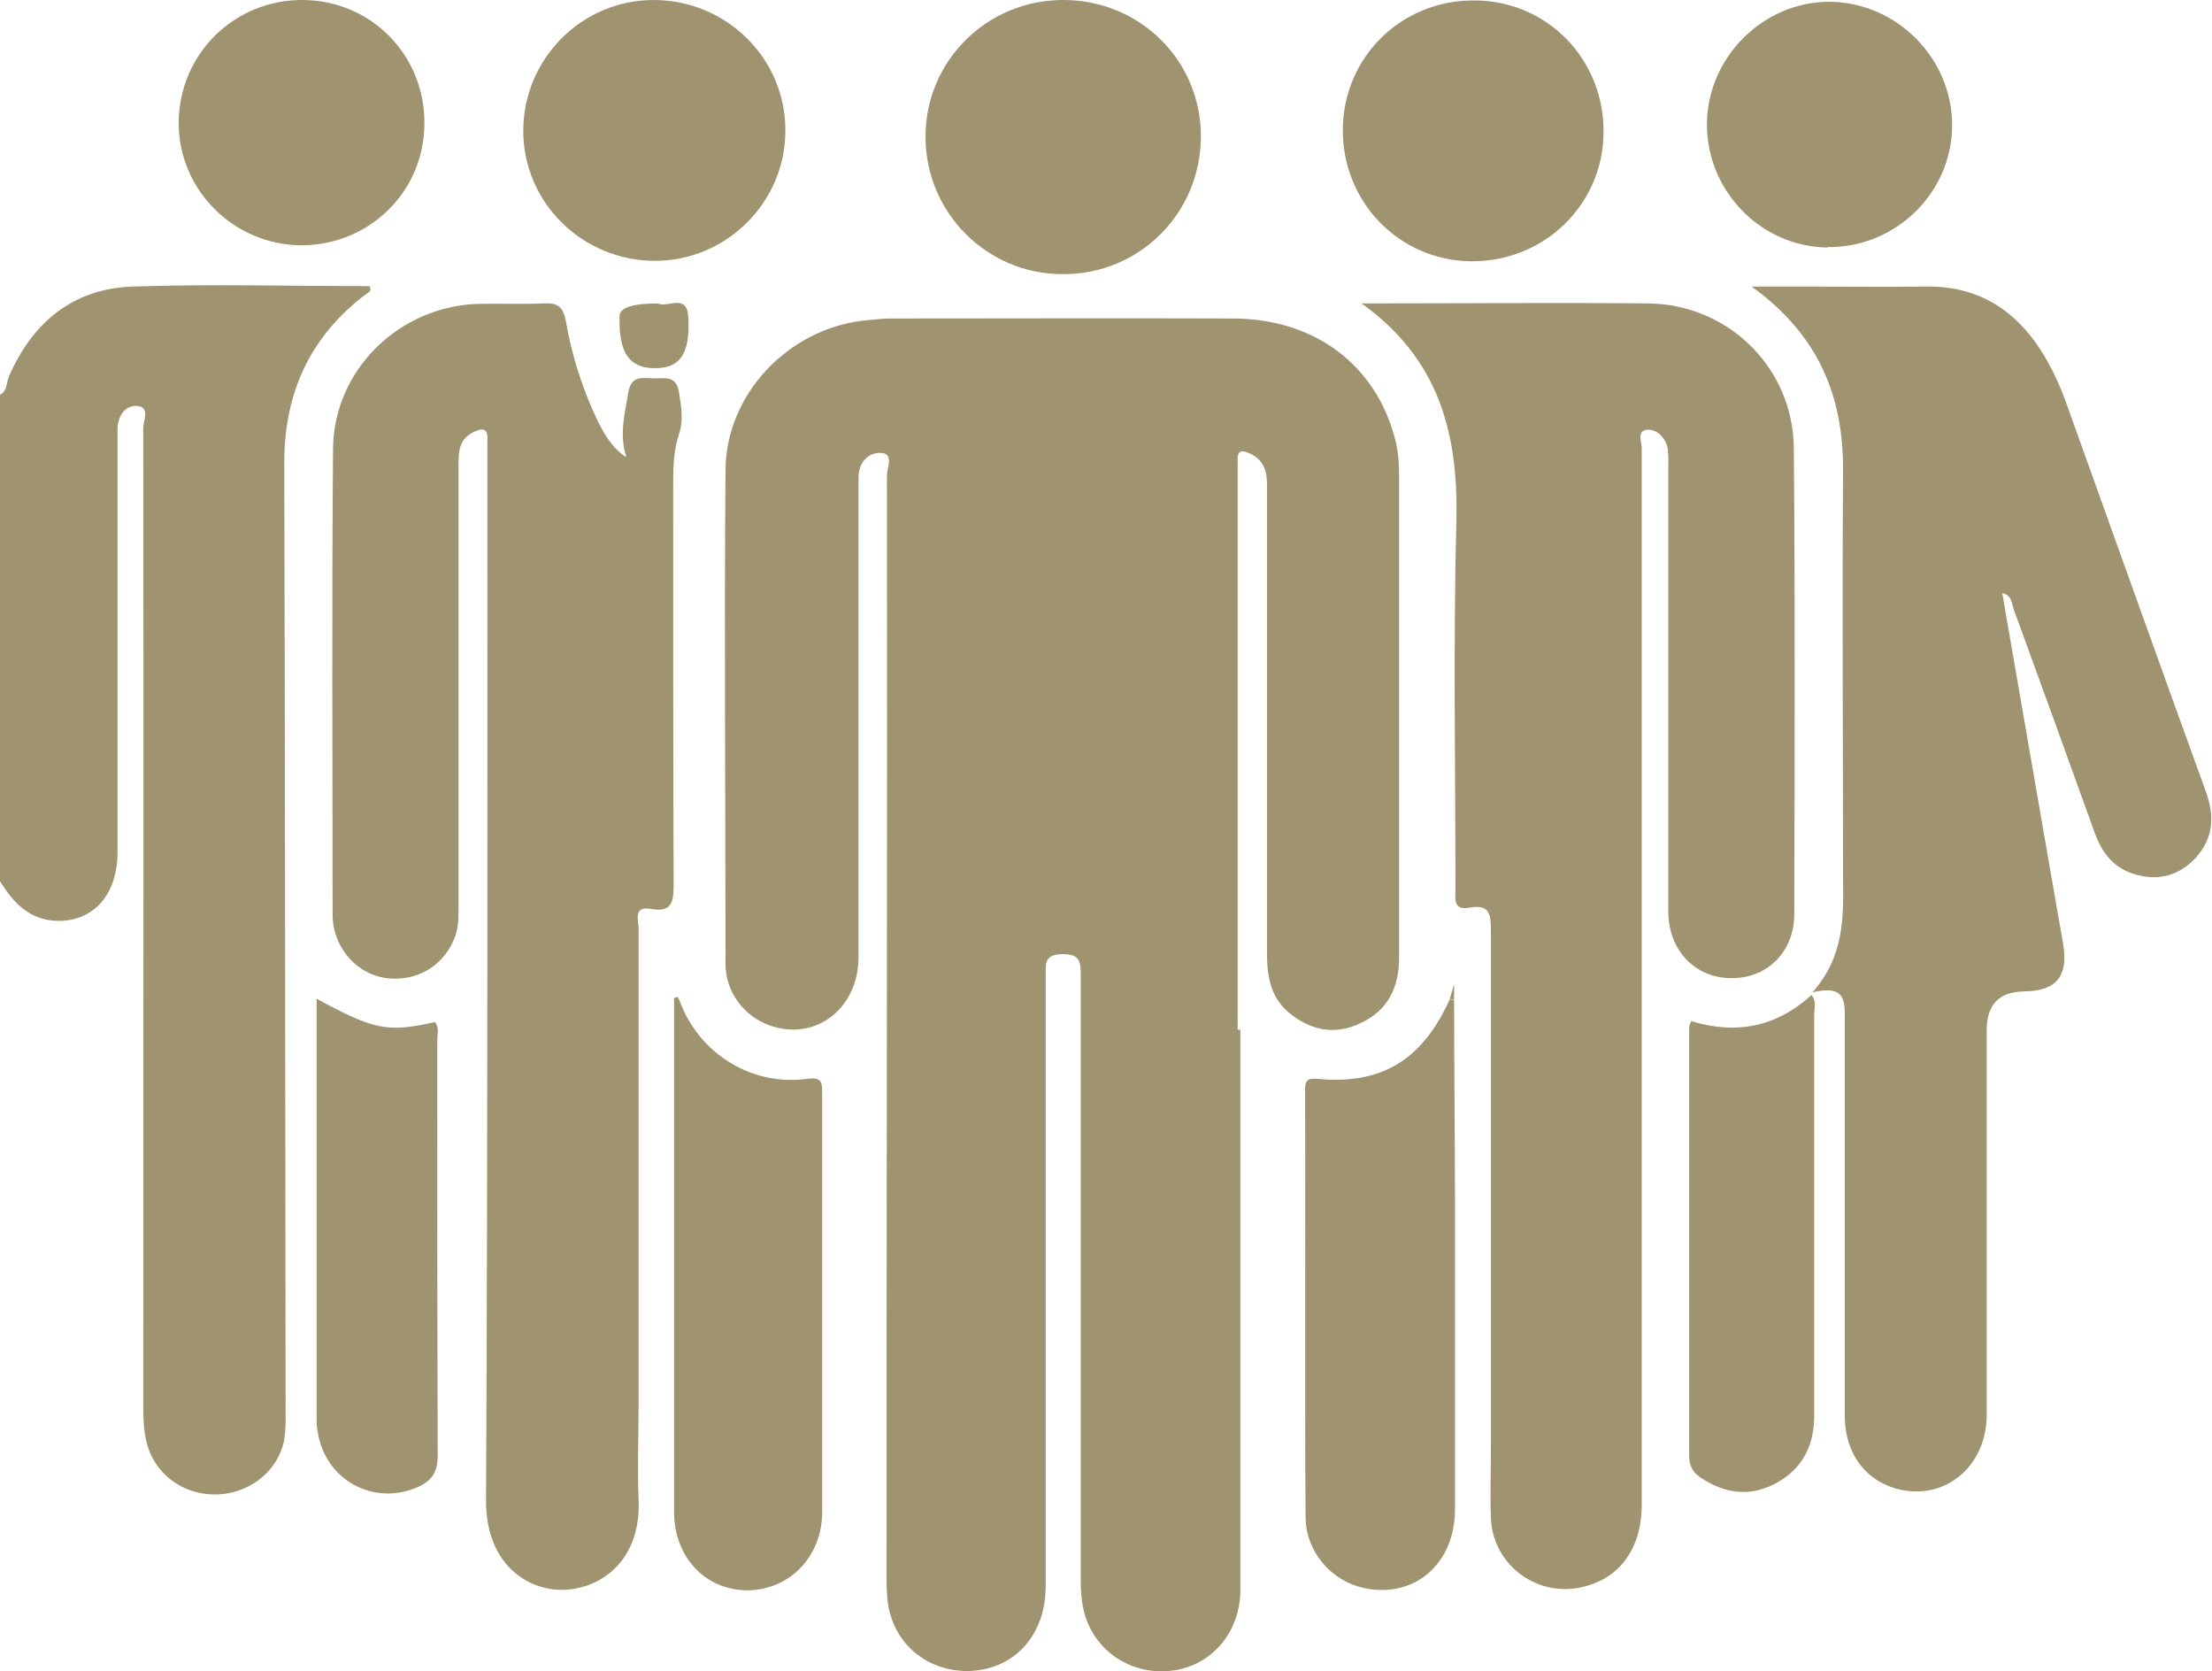 <?xml version="1.0" encoding="UTF-8"?>
<svg id="Camada_2" xmlns="http://www.w3.org/2000/svg" viewBox="0 0 49.88 37.67">
  <defs>
    <style>
      .cls-1 {
        fill: #9f9370;
      }
    </style>
  </defs>
  <g id="Camada_1-2" data-name="Camada_1">
    <g>
      <path class="cls-1" d="M0,8.9c.17-.09.14-.27.2-.41.53-1.22,1.44-1.98,2.78-2.03,1.78-.06,3.57-.01,5.35-.01.07.12-.04.15-.09.19-1.25.95-1.83,2.22-1.83,3.79.02,7.1.02,14.19.03,21.29,0,.26.01.53-.04.78-.16.71-.83,1.2-1.58,1.19-.73-.01-1.36-.49-1.52-1.2-.06-.25-.07-.51-.07-.77,0-7.36.01-14.71,0-22.07,0-.17.17-.49-.16-.5-.26,0-.41.23-.42.51,0,.24,0,.49,0,.73,0,2.94,0,5.88,0,8.82,0,.94-.52,1.54-1.31,1.55-.67,0-1.05-.41-1.36-.93v-10.91Z"/>
      <path class="cls-1" d="M27.97,23.22c0,4.21,0,8.41,0,12.62,0,.91-.59,1.64-1.41,1.8-.88.17-1.73-.28-2.05-1.1-.12-.31-.14-.63-.14-.96,0-4.53,0-9.06,0-13.59,0-.32-.02-.49-.43-.48-.38.01-.36.2-.36.46,0,4.6,0,9.19,0,13.79,0,1.12-.73,1.9-1.77,1.91-.89,0-1.63-.59-1.78-1.48-.04-.24-.04-.48-.04-.73,0-8.25.02-16.5.01-24.74,0-.17.17-.5-.14-.51-.29-.01-.5.22-.5.55,0,.13,0,.26,0,.39,0,3.47,0,6.95,0,10.42,0,1.18-.99,1.92-2.02,1.54-.57-.21-.98-.75-.98-1.38,0-3.72-.03-7.44,0-11.15.02-1.7,1.41-3.15,3.09-3.35.21-.02.42-.05.63-.05,2.58,0,5.16-.01,7.74,0,1.85.01,3.23,1.07,3.65,2.76.07.29.08.58.08.87,0,3.59,0,7.18,0,10.77,0,.68-.25,1.2-.88,1.49-.57.27-1.11.16-1.59-.23-.43-.35-.51-.83-.51-1.36,0-2.66,0-5.33,0-7.99,0-.86,0-1.72,0-2.58,0-.3-.08-.54-.37-.68-.19-.09-.31-.09-.29.17,0,.11,0,.23,0,.34,0,4.16,0,8.31,0,12.47h0Z"/>
      <path class="cls-1" d="M30.68,6.84c2.27,0,4.38-.02,6.49,0,1.8.02,3.26,1.45,3.28,3.25.03,3.51.02,7.01.01,10.52,0,.86-.63,1.46-1.44,1.44-.8-.01-1.4-.63-1.4-1.5,0-3.34,0-6.69,0-10.03,0-.16.01-.33-.03-.48-.07-.21-.26-.38-.47-.35-.21.04-.1.27-.1.41,0,7.94,0,15.88,0,23.82,0,1.04-.55,1.73-1.46,1.88-.98.16-1.9-.57-1.94-1.57-.02-.53,0-1.07,0-1.61,0-3.88,0-7.76,0-11.64,0-.37-.03-.6-.48-.52-.38.07-.32-.2-.32-.42,0-2.76-.05-5.52.02-8.28.05-1.96-.37-3.66-2.15-4.93Z"/>
      <path class="cls-1" d="M14.12,10.29c-.16-.5-.03-.97.05-1.45.07-.4.34-.31.59-.31.23,0,.49-.07.55.31.05.32.11.63,0,.95-.13.39-.13.8-.13,1.2,0,2.99,0,5.97.01,8.96,0,.4-.05.62-.51.54-.41-.07-.28.25-.28.44,0,3.59,0,7.17,0,10.76,0,.7-.03,1.4,0,2.09.07,1.36-.81,2.04-1.71,2.06-.82.01-1.74-.6-1.73-2.03.04-7.84.03-15.68.03-23.52,0-.11,0-.23,0-.34.03-.34-.14-.3-.35-.19-.29.16-.3.43-.3.72,0,3.3,0,6.59,0,9.89,0,.24.01.49-.07.72-.22.63-.79,1.01-1.46.97-.64-.04-1.17-.53-1.29-1.19-.01-.08-.02-.16-.02-.24,0-3.51-.02-7.01.01-10.52.02-1.78,1.5-3.21,3.28-3.26.49-.01.97.01,1.46-.01.32-.02.45.07.51.4.13.75.36,1.48.68,2.17.16.33.33.66.67.89Z"/>
      <path class="cls-1" d="M45.15,13.37c.46,2.64.91,5.27,1.37,7.89.13.74-.14,1.08-.88,1.09q-.84.01-.84.87c0,2.89,0,5.78,0,8.67,0,1.2-.99,1.98-2.07,1.66-.7-.21-1.13-.82-1.13-1.63,0-2.97,0-5.94,0-8.91,0-.44.03-.82-.73-.64.72-.81.7-1.69.69-2.57,0-3.05-.02-6.1,0-9.15.02-1.71-.55-3.1-2.06-4.19.47,0,.83,0,1.19,0,.91,0,1.82.01,2.73,0,1.12-.02,1.96.47,2.57,1.39.27.41.47.85.63,1.31,1.04,2.89,2.07,5.79,3.12,8.68.2.55.18,1.05-.23,1.5-.36.39-.82.52-1.33.38-.5-.13-.78-.48-.95-.96-.6-1.67-1.21-3.35-1.82-5.02-.05-.14-.04-.33-.27-.37Z"/>
      <path class="cls-1" d="M32.79,22.54c0,1.59.02,3.18.02,4.77,0,2.24,0,4.48,0,6.71,0,1.24-.92,2.02-2.05,1.78-.74-.16-1.31-.81-1.32-1.6-.02-3.21,0-6.42-.01-9.63,0-.2.04-.27.27-.25,1.45.14,2.37-.42,2.99-1.79.03,0,.07.01.1.02Z"/>
      <path class="cls-1" d="M15.28,22.46c.05.11.09.22.14.33.5,1.06,1.62,1.69,2.78,1.53.32-.04.34.06.34.32,0,3.15,0,6.29,0,9.44,0,1.01-.73,1.76-1.68,1.77-.95,0-1.66-.74-1.66-1.77,0-3.86,0-7.72,0-11.58.03-.01.06-.02.09-.03Z"/>
      <path class="cls-1" d="M23.98,0c1.72,0,3.1,1.36,3.1,3.07,0,1.73-1.38,3.12-3.12,3.11-1.71,0-3.09-1.39-3.09-3.1,0-1.71,1.39-3.08,3.1-3.08Z"/>
      <path class="cls-1" d="M38.14,23.02c1.01.31,1.92.13,2.71-.59.12.15.06.3.06.44,0,3.02,0,6.04,0,9.05,0,.67-.27,1.2-.87,1.52-.56.3-1.12.24-1.66-.11-.19-.12-.29-.26-.29-.51,0-3.21,0-6.42,0-9.64,0-.05.02-.09.04-.15Z"/>
      <path class="cls-1" d="M7.15,22.52c1.29.7,1.59.76,2.66.52.1.13.05.28.05.42,0,3.12,0,6.24.01,9.35,0,.4-.15.59-.49.73-.98.4-2.03-.18-2.21-1.23-.02-.1-.03-.19-.03-.29,0-3.02,0-6.04,0-9.06,0-.13,0-.26,0-.44Z"/>
      <path class="cls-1" d="M14.74,0c1.64,0,2.98,1.32,2.97,2.95,0,1.61-1.33,2.93-2.94,2.93-1.64,0-2.98-1.32-2.97-2.95C11.81,1.32,13.12,0,14.74,0Z"/>
      <path class="cls-1" d="M30.28,2.92c.01-1.63,1.32-2.92,2.96-2.91,1.65,0,2.94,1.33,2.92,2.99-.02,1.62-1.34,2.9-2.98,2.89-1.62-.01-2.91-1.33-2.9-2.97Z"/>
      <path class="cls-1" d="M9.57,2.78c0,1.53-1.23,2.74-2.76,2.75-1.54,0-2.8-1.26-2.78-2.79C4.05,1.2,5.3-.02,6.85,0c1.53.02,2.73,1.25,2.72,2.78Z"/>
      <path class="cls-1" d="M41.21,5.58c-1.51-.02-2.73-1.28-2.72-2.8.02-1.5,1.28-2.75,2.78-2.74,1.51.02,2.75,1.28,2.75,2.78,0,1.53-1.28,2.77-2.81,2.75Z"/>
      <path class="cls-1" d="M14.84,6.84c.2.11.65-.24.68.3.05.83-.18,1.16-.75,1.16-.58,0-.82-.34-.8-1.17q0-.29.87-.29Z"/>
      <path class="cls-1" d="M32.79,22.54s-.07-.01-.1-.02c.04-.12.07-.24.1-.33v.34Z"/>
    </g>
  </g>
</svg>